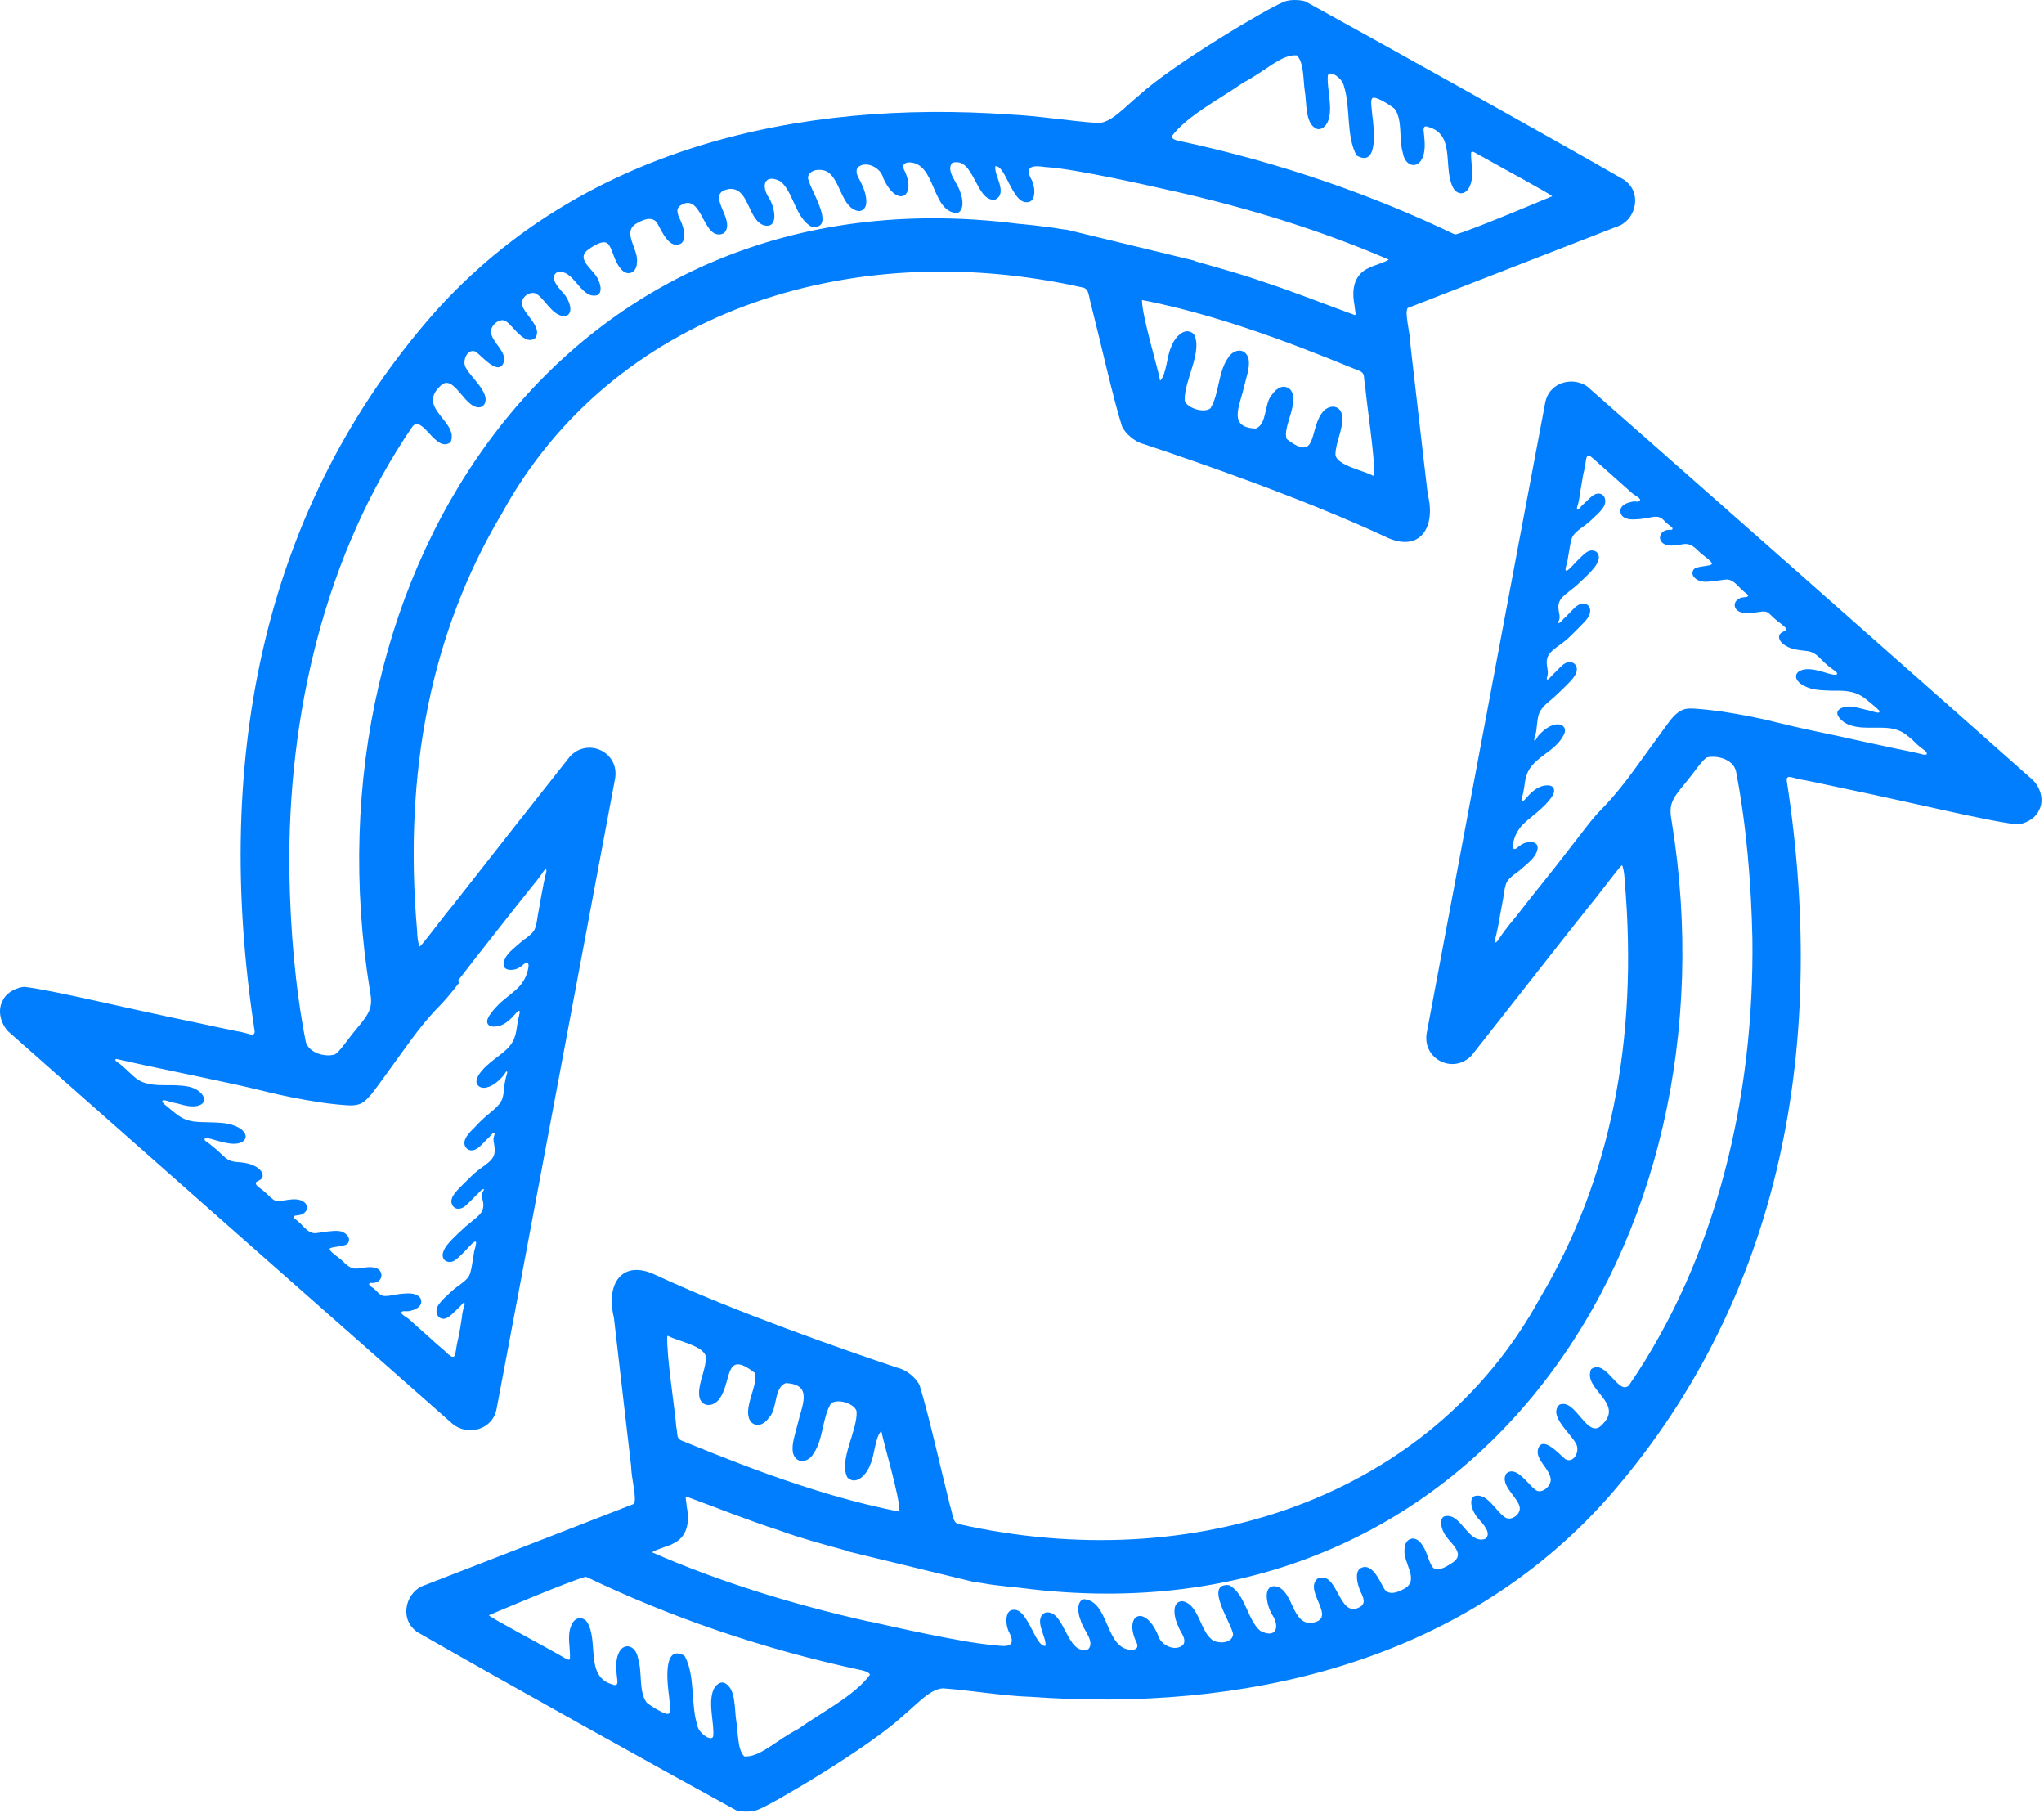 <svg width="289" height="257" viewBox="0 0 289 257" fill="none" xmlns="http://www.w3.org/2000/svg">
<path d="M184.562 0.188C183.673 -0.067 182.106 -0.113 181.281 0.371C179.335 1.127 165.908 9.014 161.027 13.499C159.019 15.12 157.14 17.375 155.255 17.392C151.127 17.109 146.933 16.383 142.762 16.185C113.12 14.099 82.352 20.791 61.441 44.174C37.552 71.287 29.96 106.601 36.01 145.783C36.011 146.711 35.057 145.971 33.448 145.756C32.008 145.458 30.038 145.053 27.814 144.563C18.199 142.602 7.312 139.921 3.416 139.491C2.442 139.573 0.898 140.225 0.371 141.469C-0.43 142.902 0.166 144.803 1.206 145.839C4.345 148.631 60.886 198.551 64.025 201.301C66.082 202.973 69.679 202.178 70.223 199.098C72.465 187.347 84.36 123.847 86.979 109.987C87.543 106.337 83.156 104.197 80.579 106.935C76.102 112.582 68.881 121.769 64.172 127.774C61.574 130.956 59.717 133.611 59.315 133.8C59.102 133.251 58.995 132.428 58.972 131.562C57.021 109.103 60.982 89.294 70.961 72.579C86.359 44.414 119.869 33.128 153.207 40.666C153.991 40.942 153.886 41.723 154.334 43.349C155.636 48.437 157.388 56.334 158.624 60.22C159.049 61.276 160.512 62.481 161.677 62.758C169.6 65.391 184.6 70.613 195.873 75.87C200.747 78.243 203.068 74.534 201.873 69.888C201.227 64.569 200.106 54.521 199.438 48.884C199.392 46.943 198.561 44.345 199.025 43.544C200.802 42.83 225.15 33.404 228.598 32.039C231.179 31.242 232.23 27.53 229.919 25.647L229.749 25.477C217.943 18.721 194.948 5.907 184.584 0.209L184.562 0.188ZM64.766 138.602C65.631 137.485 66.497 136.368 67.363 135.251C69.094 133.018 70.889 130.805 72.599 128.593C73.486 127.497 74.352 126.381 75.239 125.285C75.704 124.737 76.126 124.189 76.548 123.599C76.696 123.41 76.801 123.178 76.991 122.988C77.224 122.756 77.288 122.946 77.246 123.2C76.931 124.444 76.701 125.689 76.47 126.976C76.366 127.672 76.219 128.368 76.094 129.085C75.968 129.718 75.927 130.394 75.716 131.026C75.548 131.701 75.041 132.08 74.513 132.522C73.984 132.88 73.498 133.28 72.991 133.743C72.293 134.354 71.364 135.112 71.217 136.103C71.008 137.2 72.363 137.245 73.103 136.93C73.378 136.825 73.632 136.657 73.843 136.489C73.991 136.341 74.245 136.088 74.499 136.089C74.795 136.132 74.754 136.638 74.691 136.828C74.523 137.883 73.996 138.874 73.257 139.611C72.454 140.411 71.566 141 70.721 141.758C70.277 142.201 69.833 142.643 69.453 143.191C69.179 143.549 68.693 144.202 68.948 144.709C69.14 145.068 69.584 145.133 69.944 145.112C70.558 145.092 71.129 144.861 71.615 144.504C72.144 144.146 72.545 143.661 72.989 143.177C73.094 143.072 73.221 142.903 73.327 142.882C73.56 142.861 73.476 143.115 73.455 143.262C73.329 143.768 73.245 144.275 73.14 144.802C73.036 145.456 72.974 146.068 72.742 146.68C72.3 147.966 71.158 148.766 70.102 149.566C69.193 150.26 68.242 151.039 67.63 152.03C67.461 152.367 67.292 152.747 67.399 153.106C67.527 153.528 67.972 153.761 68.395 153.762C69.475 153.743 70.468 152.838 71.123 152.1C71.292 151.932 71.376 151.763 71.503 151.552C71.714 151.299 71.757 151.553 71.694 151.743C71.504 152.312 71.4 152.882 71.295 153.493C71.254 154.084 71.213 154.76 71.002 155.35C70.771 155.919 70.369 156.362 69.926 156.762C69.461 157.183 68.975 157.541 68.531 157.941C68.002 158.425 67.538 158.889 67.052 159.415C66.46 160.005 65.171 161.205 65.851 162.177C66.169 162.664 66.762 162.707 67.249 162.476C67.756 162.224 68.136 161.76 68.538 161.36L69.256 160.644C69.404 160.496 69.552 160.264 69.763 160.138C70.059 160.054 69.912 160.371 69.87 160.539C69.786 160.793 69.744 161.003 69.787 161.257C69.851 161.827 70.022 162.376 69.917 162.988C69.834 163.578 69.411 164.042 68.988 164.379C68.481 164.8 67.889 165.178 67.403 165.578C66.896 165.999 66.41 166.484 65.966 166.926C65.459 167.432 64.973 167.874 64.508 168.422C64.149 168.822 63.833 169.307 63.813 169.792C63.814 170.299 64.153 170.764 64.619 170.849C65.17 170.934 65.635 170.64 66.015 170.261C66.459 169.861 66.882 169.397 67.304 168.976C67.473 168.808 67.663 168.66 67.832 168.449C67.959 168.323 68.191 168.049 68.403 168.092C68.446 168.219 68.34 168.324 68.277 168.429C68.192 168.556 68.193 168.725 68.172 168.872C68.109 169.273 68.258 169.632 68.322 170.033C68.408 170.709 68.219 171.278 67.754 171.742C67.163 172.331 66.423 172.857 65.789 173.405C65.176 173.973 64.542 174.563 63.972 175.132C63.465 175.679 62.852 176.29 62.642 177.05C62.452 177.619 62.729 178.274 63.364 178.359C63.978 178.508 64.486 178.045 64.908 177.666C65.479 177.14 66.028 176.55 66.556 175.981C66.704 175.834 67.338 175.16 67.318 175.729C67.297 175.962 67.234 176.151 67.192 176.362C67.066 176.742 66.982 177.164 66.94 177.544C66.794 178.282 66.732 179.105 66.501 179.885C66.29 180.687 65.677 181.087 65.064 181.571C64.388 182.034 63.775 182.56 63.205 183.129C62.719 183.571 62.127 184.118 61.832 184.751C61.6 185.278 61.686 185.996 62.237 186.292C62.915 186.674 63.592 186.084 64.056 185.621C64.352 185.326 64.669 185.052 64.965 184.757C65.113 184.61 65.24 184.441 65.388 184.294C65.43 184.252 65.514 184.125 65.62 184.147C65.853 184.21 65.516 184.927 65.495 185.075C65.39 185.476 65.327 185.919 65.286 186.341C65.161 187.269 64.993 188.197 64.805 189.104C64.7 189.547 64.595 189.99 64.532 190.434C64.344 191.467 64.409 192.333 63.348 191.402C62.882 190.937 62.352 190.492 61.821 190.048C60.782 189.096 59.722 188.166 58.619 187.193C58.216 186.791 57.792 186.41 57.346 186.135C57.177 186.008 56.477 185.605 56.858 185.395C57.027 185.311 57.26 185.333 57.451 185.354C57.705 185.355 57.938 185.334 58.149 185.25C58.636 185.146 59.207 184.872 59.481 184.387C59.713 183.86 59.458 183.311 58.992 183.099C58.483 182.803 57.848 182.801 57.297 182.842C56.726 182.862 56.176 182.946 55.604 183.05C55.139 183.134 54.525 183.28 54.038 183.131C53.784 183.046 53.55 182.814 53.381 182.645C53.147 182.412 52.956 182.222 52.744 182.052C52.596 181.947 52.236 181.756 52.193 181.545C52.15 181.291 52.489 181.334 52.637 181.356C53.166 181.336 53.653 181.147 53.863 180.641C54.032 180.219 53.904 179.754 53.565 179.458C52.738 178.845 51.468 179.222 50.537 179.304C49.521 179.429 48.948 178.731 48.227 178.055C47.993 177.822 46.552 176.89 46.615 176.532C46.657 176.194 48.795 176.262 49.175 175.756C49.724 174.997 48.897 174.257 48.24 174.066C47.52 173.896 46.779 174.042 46.038 174.104C45.594 174.166 45.107 174.271 44.642 174.312C43.647 174.373 43.052 173.486 42.416 172.893C42.225 172.703 42.013 172.534 41.801 172.365C41.207 171.941 41.567 171.837 42.138 171.774C42.625 171.754 43.069 171.523 43.322 171.101C43.554 170.574 43.299 170.067 42.833 169.813C41.964 169.284 40.737 169.619 39.763 169.744C39.467 169.785 39.192 169.806 38.937 169.721C38.662 169.615 38.45 169.403 38.238 169.234C37.792 168.79 37.326 168.367 36.838 168.007C36.626 167.838 36.223 167.605 36.18 167.309C36.138 167.098 36.264 167.056 36.434 166.972C36.645 166.846 36.899 166.762 37.068 166.509C37.279 166.045 37.002 165.559 36.663 165.263C36.218 164.861 35.624 164.607 35.01 164.458C34.396 164.309 33.782 164.287 33.168 164.222C32.511 164.115 32.045 163.861 31.578 163.396C31.091 162.952 30.581 162.444 30.051 162.042C29.797 161.83 29.543 161.619 29.267 161.428C29.14 161.344 28.864 161.195 28.927 161.006C29.075 160.647 30.664 161.262 30.918 161.305C31.913 161.539 33.269 161.964 34.263 161.396C34.749 161.123 34.875 160.617 34.578 160.152C34.281 159.645 33.73 159.348 33.179 159.136C32.035 158.669 30.786 158.688 29.558 158.643C28.33 158.598 27.038 158.659 25.936 158.108C25.364 157.833 24.898 157.452 24.431 157.071C24.028 156.712 23.604 156.415 23.201 156.056C23.116 155.971 22.968 155.823 22.947 155.717C22.904 155.506 23.137 155.528 23.306 155.528C23.56 155.571 23.772 155.656 24.005 155.72C24.365 155.826 24.704 155.911 25.064 155.975C25.996 156.23 27.161 156.591 28.134 156.256C28.515 156.13 28.875 155.856 28.874 155.434C28.873 155.096 28.661 154.758 28.427 154.526C27.663 153.722 26.562 153.509 25.482 153.443C24.191 153.335 22.921 153.459 21.629 153.309C21.057 153.244 20.485 153.096 19.977 152.883C19.384 152.587 18.832 152.121 18.366 151.656C17.878 151.212 17.39 150.726 16.86 150.324C16.733 150.239 16.309 149.985 16.308 149.816C16.308 149.605 16.605 149.732 16.689 149.732C18.024 150.052 19.294 150.307 20.608 150.605C23.424 151.181 26.199 151.799 29.016 152.374C31.811 152.971 34.586 153.546 37.297 154.227C39.945 154.886 42.634 155.419 45.324 155.826C46.573 156.018 47.844 156.148 49.114 156.235C49.622 156.278 50.151 156.258 50.617 156.132C51.231 155.986 51.696 155.564 52.097 155.122C52.541 154.68 52.942 154.111 53.322 153.605C53.744 153.015 54.145 152.488 54.567 151.898C55.37 150.802 56.172 149.664 56.974 148.568C58.599 146.313 60.267 144.059 62.253 142.079C63.204 141.089 64.07 140.014 64.914 138.919L64.766 138.602ZM192.992 54.253C193.21 57.081 194.367 64.259 194.31 67.235L194.098 67.234C192.869 66.514 189.057 65.831 188.821 64.29C188.796 62.707 189.872 60.705 189.784 59.143C189.801 57.138 187.79 56.986 186.819 58.504C185.152 60.927 186.198 65.382 181.936 62.06C181.255 60.455 183.831 56.83 182.451 55.076C181.603 54.272 180.566 54.756 179.912 55.704C178.686 56.925 179.222 59.987 177.529 60.574C173.57 60.419 175.279 57.404 175.866 54.788C176.223 53.291 176.75 51.962 176.536 50.738C176.13 49.154 174.479 49.235 173.635 50.584C172.2 52.607 172.396 55.71 171.13 57.733C170.094 58.47 167.637 57.579 167.508 56.565C167.396 53.843 170.119 49.606 168.801 47.24C167.529 46.013 165.987 47.762 165.545 49.175C164.997 50.271 164.918 52.972 164.03 53.815C163.773 52.21 161.45 44.671 161.467 42.413C174.364 44.866 188.031 50.782 192.29 52.458C193.01 52.839 192.778 53.197 192.971 54.232L192.992 54.253ZM193.657 37.814L193.488 37.898C191.437 38.844 191.081 40.89 191.509 43.128C191.574 43.867 191.766 44.522 191.575 44.542C187.274 42.993 182.995 41.254 178.292 39.725C175.432 38.727 172.275 37.855 169.035 36.941L168.95 36.857L150.861 32.473C150.142 32.429 149.146 32.195 148.257 32.109C146.944 31.937 145.737 31.787 144.572 31.679L144.022 31.636C79.923 23.466 42.631 80.773 52.299 139.991C52.748 142.376 52.348 143.114 50.426 145.411C49.074 147.012 48.04 148.677 47.321 149.055C45.883 149.475 43.637 148.795 43.232 147.253C41.713 139.505 41.04 131.21 40.918 123.337C40.619 101.051 45.971 78.29 58.361 60.228C59.819 58.691 61.608 64.055 63.701 62.519C64.965 59.651 58.97 57.76 62.161 54.664C64.231 52.305 65.831 58.492 68.221 57.462C69.806 55.925 66.668 53.513 65.881 52.013C65.223 50.977 66.193 49.08 67.337 49.758C68.355 50.604 70.499 53.077 71.193 51.285C71.762 49.703 69.515 48.432 69.406 46.892C69.446 45.794 70.863 44.805 71.626 45.482C72.58 46.138 74.28 48.97 75.696 47.77C76.793 46.126 73.741 44.22 73.78 42.785C73.842 41.793 75.237 40.952 76.043 41.671C77.188 42.518 78.485 45.158 80.198 44.592C81.108 44.066 80.469 42.334 79.663 41.446C78.878 40.58 77.689 39.269 78.683 38.532C81.137 37.735 82.057 42.443 84.49 41.709C85.251 41.289 84.888 39.832 84.23 38.923C83.36 37.718 81.516 36.427 83.186 35.27C84.306 34.449 85.596 33.797 86.106 34.643C86.679 35.467 86.873 37.008 87.785 38.002C88.677 39.143 90.009 38.576 90.049 37.183C90.383 35.242 87.796 32.789 90.058 31.548C91.306 30.812 92.449 30.646 92.98 31.639C93.618 32.779 94.681 35.314 96.309 34.41C97.092 33.8 96.707 32.237 96.218 31.16C95.729 30.167 95.495 29.428 96.341 28.965C99.343 27.198 99.379 34.268 102.319 32.987C104.326 31.155 99.301 27.241 103.195 26.7C105.947 26.579 105.702 31.094 108.033 31.859C110.108 32.327 109.594 29.456 108.766 28.04C107.471 26.16 108.187 24.473 110.391 25.659C112.215 27.224 112.498 30.918 114.808 32.084C118.513 32.408 114.097 26.152 114.243 25.034C114.473 23.916 116.019 23.813 116.909 24.237C118.88 25.36 118.909 29.39 121.387 29.839C123.038 29.8 122.483 27.351 121.951 26.315C121.696 25.471 120.762 24.54 121.248 23.718C122.24 22.644 124.486 23.577 124.871 25.139C126.827 29.575 129.766 27.787 127.79 23.921C127.577 23.33 127.809 23.014 128.507 22.952C132.382 22.981 131.634 29.944 135.318 30.12C136.312 29.805 136.203 28.222 135.756 27.103C135.372 25.794 133.697 24.165 134.626 23.027C137.778 22.042 137.94 28.648 140.712 28.21C142.552 27.307 140.515 24.77 140.724 23.504C142.142 23.275 143.127 28.68 145.138 28.578C146.408 28.665 146.468 26.787 145.915 25.52C144.661 23.343 146.207 23.367 147.858 23.624C147.88 23.603 147.901 23.624 147.943 23.624C152.114 23.865 163.361 26.441 165.436 26.91C165.648 26.952 165.754 26.974 165.754 26.974C176.238 29.337 186.618 32.482 196.323 36.68C196.45 36.849 193.7 37.73 193.594 37.835L193.657 37.814ZM205.821 33.132L205.545 33.069C194.314 27.685 181.222 23.016 166.65 19.905C166.078 19.799 165.676 19.566 165.654 19.291C167.744 16.404 172.756 13.819 175.716 11.714C178.972 10.032 181.148 7.652 183.35 7.825C184.389 8.819 184.246 11.33 184.482 12.829C184.782 14.476 184.471 17.578 186.229 18.235C186.992 18.406 187.71 17.648 187.92 16.635C188.36 14.758 187.594 12.477 187.738 10.683C187.969 9.818 189.814 11.025 190.028 12.207C190.986 15.227 190.296 19.214 191.805 21.982C194.984 23.803 194.252 17.977 194.016 16.183C193.929 15.254 193.758 14.156 194.011 13.904C194.307 13.44 196.426 14.753 197.19 15.387C198.357 17.015 197.749 19.609 198.345 21.594C198.646 23.537 200.467 24.005 201.162 22.212C201.647 21.052 201.368 19.427 201.282 18.413C201.281 17.907 201.45 17.738 202.022 17.972C206.004 19.119 203.813 24.265 205.681 26.885C206.487 27.689 207.439 27.332 207.86 26.193C208.45 24.844 207.938 22.985 207.999 21.614C208.083 21.15 208.698 21.721 209.8 22.272C211.708 23.373 219.231 27.419 219.465 27.736C219.19 27.841 207.831 32.651 205.821 33.132Z" fill="#017EFE"/>
<path d="M224.622 54.781C222.586 53.131 219.01 53.904 218.466 56.985C216.224 68.735 204.328 132.235 201.71 146.096C201.146 149.746 205.511 151.907 208.089 149.169C212.565 143.522 219.744 134.292 224.517 128.308C227.093 125.148 228.972 122.472 229.353 122.303C229.587 122.832 229.673 123.676 229.717 124.52C231.668 146.979 227.686 166.809 217.727 183.504C202.288 211.71 168.819 222.955 135.482 215.416C134.698 215.14 134.802 214.36 134.312 212.776C133.032 207.666 131.259 199.791 130.044 195.884C129.618 194.828 128.155 193.622 126.969 193.366C119.067 190.712 104.068 185.49 92.774 180.255C87.9 177.881 85.621 181.549 86.794 186.215C87.419 191.556 88.562 201.583 89.229 207.219C89.276 209.161 90.085 211.779 89.621 212.58C87.844 213.294 63.497 222.721 60.07 224.065C57.489 224.862 56.395 228.574 58.728 230.478L58.876 230.626C70.724 237.424 93.699 250.218 104.084 255.895C104.931 256.149 106.519 256.174 107.344 255.732C109.29 254.976 122.717 247.089 127.619 242.583C129.606 240.941 131.507 238.708 133.349 238.648C137.499 238.952 141.692 239.72 145.884 239.855C175.484 241.983 206.273 235.271 227.184 211.887C251.094 184.753 258.686 149.439 252.616 110.279C252.614 109.35 253.568 110.091 255.198 110.284C256.638 110.582 258.608 110.987 260.832 111.477C270.426 113.459 281.313 116.14 285.209 116.528C286.183 116.488 287.727 115.794 288.275 114.571C289.077 113.138 288.48 111.237 287.377 110.222C284.28 107.43 227.718 57.489 224.558 54.76L224.622 54.781ZM95.633 201.85C95.416 199.022 94.237 191.823 94.337 188.847L94.527 188.869C95.778 189.568 99.568 190.23 99.805 191.813C99.871 193.354 98.796 195.357 98.841 196.961C98.824 198.923 100.835 199.117 101.806 197.6C103.474 195.176 102.427 190.721 106.689 194.043C107.37 195.648 104.795 199.273 106.195 201.006C107.001 201.81 108.038 201.369 108.735 200.378C109.96 199.157 109.382 196.096 111.117 195.508C115.034 195.706 113.367 198.678 112.78 201.294C112.402 202.813 111.896 204.12 112.111 205.345C112.516 206.928 114.167 206.847 114.99 205.519C116.426 203.496 116.25 200.372 117.495 198.37C118.573 197.591 120.988 198.525 121.117 199.538C121.25 202.24 118.528 206.476 119.824 208.864C121.118 210.069 122.638 208.299 123.08 206.929C123.628 205.832 123.729 203.11 124.616 202.268C124.873 203.872 127.196 211.411 127.18 213.669C114.282 211.216 100.615 205.3 96.356 203.625C95.615 203.264 95.847 202.906 95.654 201.872L95.633 201.85ZM122.971 236.77C120.86 239.678 115.827 242.243 112.867 244.389C109.611 246.071 107.456 248.43 105.233 248.278C104.215 247.263 104.379 244.731 104.101 243.274C103.822 241.606 104.091 238.505 102.332 237.847C101.612 237.676 100.873 238.456 100.684 239.447C100.244 241.325 100.989 243.627 100.845 245.42C100.635 246.264 98.769 245.036 98.576 243.833C97.639 240.834 98.329 236.847 96.799 234.058C93.62 232.237 94.373 238.084 94.609 239.878C94.696 240.807 94.868 241.905 94.593 242.179C94.34 242.6 92.22 241.288 91.436 240.674C90.247 239.025 90.855 236.431 90.216 234.446C89.916 232.503 88.094 232.035 87.42 233.807C86.915 234.988 87.193 236.613 87.301 237.648C87.323 238.133 87.133 238.323 86.561 238.089C82.579 236.942 84.791 231.776 82.902 229.134C82.096 228.372 81.144 228.729 80.744 229.847C80.154 231.196 80.665 233.055 80.584 234.405C80.542 234.912 79.885 234.34 78.804 233.768C76.896 232.667 69.309 228.642 69.118 228.325C69.435 228.178 80.731 223.389 82.804 222.887L83.058 222.972C94.29 228.355 107.382 233.024 121.933 236.114C122.547 236.263 122.928 236.474 122.992 236.707L122.971 236.77ZM245.415 108.829C246.933 116.577 247.607 124.873 247.771 132.703C248.049 155.011 242.697 177.771 230.327 195.812C228.827 197.349 227.081 191.985 224.967 193.543C223.723 196.389 229.718 198.28 226.549 201.355C224.458 203.735 222.837 197.569 220.489 198.557C218.883 200.073 222.021 202.527 222.807 204.027C223.466 205.063 222.538 206.918 221.33 206.261C220.355 205.458 218.19 202.963 217.495 204.713C216.948 206.316 219.195 207.587 219.261 209.17C219.242 210.246 217.805 211.256 217.062 210.558C216.108 209.902 214.388 207.092 212.993 208.271C211.874 209.936 214.948 211.82 214.887 213.276C214.826 214.268 213.43 215.109 212.646 214.369C211.479 213.544 210.183 210.903 208.448 211.49C207.56 211.995 208.198 213.727 208.984 214.636C209.79 215.482 210.957 216.814 209.984 217.529C207.509 218.347 206.589 213.639 204.177 214.352C203.416 214.773 203.779 216.229 204.437 217.138C205.308 218.343 207.131 219.655 205.44 220.834C204.319 221.612 203.05 222.285 202.498 221.44C201.925 220.615 201.731 219.074 200.861 218.081C199.949 216.96 198.637 217.506 198.598 218.899C198.263 220.84 200.83 223.315 198.546 224.576C197.277 225.291 196.176 225.458 195.645 224.465C195.008 223.324 193.923 220.768 192.316 221.693C191.513 222.325 191.897 223.888 192.365 224.986C192.854 225.937 193.088 226.718 192.263 227.159C189.197 228.905 189.204 221.835 186.264 223.159C184.256 224.948 189.303 228.884 185.388 229.404C182.657 229.546 182.902 225.072 180.571 224.266C178.475 223.818 179.01 226.668 179.796 228.126C181.091 230.007 180.375 231.694 178.171 230.508C176.347 228.942 176.064 225.248 173.775 224.062C170.006 223.717 174.486 229.994 174.34 231.112C174.11 232.23 172.543 232.354 171.611 231.93C169.661 230.828 169.61 226.776 167.175 226.328C165.503 226.388 166.058 228.837 166.589 229.872C166.866 230.696 167.8 231.626 167.314 232.449C166.279 233.565 164.054 232.611 163.691 231.027C161.735 226.591 158.796 228.379 160.73 232.245C160.964 232.816 160.732 233.174 160.054 233.215C156.18 233.186 156.907 226.244 153.202 226.047C152.229 226.382 152.338 227.965 152.806 229.064C153.147 230.415 154.865 232.001 153.873 233.118C150.763 234.146 150.622 227.476 147.828 227.935C145.988 228.839 148.026 231.375 147.817 232.641C146.399 232.871 145.372 227.466 143.382 227.546C142.133 227.48 142.073 229.359 142.626 230.626C143.837 232.844 142.313 232.799 140.661 232.542C140.64 232.564 140.619 232.542 140.576 232.542C136.426 232.281 125.18 229.704 123.104 229.236C122.871 229.214 122.765 229.193 122.765 229.193C112.281 226.829 101.88 223.664 92.239 219.445C92.07 219.275 94.862 218.395 94.947 218.31L95.137 218.205C97.168 217.281 97.544 215.213 97.095 212.954C97.051 212.237 96.838 211.561 97.029 211.54C101.351 213.111 105.652 214.871 110.334 216.379C113.151 217.418 116.329 218.269 119.591 219.162L119.676 219.247L137.764 223.631C138.484 223.674 139.479 223.908 140.347 224.016C141.66 224.187 142.888 224.316 144.053 224.424L144.582 224.489C208.724 232.616 245.994 175.372 236.369 116.155C235.919 113.769 236.32 113.032 238.242 110.735C239.551 109.176 240.627 107.469 241.325 107.069C242.743 106.713 245.009 107.33 245.415 108.913L245.415 108.829ZM272.445 106.625C272.445 106.625 272.17 106.688 272.043 106.688C270.772 106.348 269.48 106.113 268.146 105.836C265.35 105.239 262.554 104.643 259.716 104.004C256.942 103.428 254.167 102.853 251.456 102.172C248.787 101.492 246.119 100.98 243.429 100.573C242.159 100.402 240.909 100.252 239.639 100.165C239.109 100.142 238.58 100.12 238.094 100.267C237.522 100.456 237.057 100.835 236.635 101.256C236.191 101.741 235.811 102.288 235.431 102.794C235.009 103.384 234.587 103.932 234.186 104.501C233.362 105.618 232.581 106.735 231.758 107.852C230.132 110.107 228.443 112.34 226.5 114.32C225.507 115.31 224.683 116.385 223.817 117.502C222.952 118.618 222.086 119.735 221.22 120.852C219.51 123.064 217.736 125.256 215.962 127.489C215.097 128.606 214.252 129.702 213.344 130.776C212.922 131.366 212.478 131.893 212.077 132.504C211.929 132.694 211.824 132.926 211.634 133.115C211.401 133.347 211.295 133.157 211.358 132.925C211.694 131.659 211.925 130.415 212.134 129.149C212.259 128.431 212.406 127.735 212.532 127.018C212.636 126.364 212.698 125.71 212.888 125.098C213.056 124.423 213.584 124.023 214.091 123.602C214.641 123.223 215.148 122.802 215.613 122.381C216.332 121.75 217.219 120.992 217.387 120.021C217.575 118.903 216.241 118.879 215.501 119.194C215.247 119.278 214.993 119.447 214.782 119.615C214.613 119.741 214.359 120.036 214.127 120.015C213.809 119.993 213.871 119.465 213.934 119.276C214.081 118.242 214.629 117.23 215.368 116.493C216.108 115.755 217.059 115.103 217.862 114.345C218.327 113.924 218.771 113.482 219.172 112.955C219.467 112.576 219.932 111.943 219.656 111.415C219.507 111.056 219.02 110.992 218.702 111.012C218.088 111.032 217.496 111.284 217.01 111.642C216.481 112 216.08 112.484 215.636 112.969C215.552 113.053 215.404 113.243 215.298 113.264C215.087 113.263 215.15 113.031 215.171 112.883C215.297 112.377 215.422 111.829 215.506 111.322C215.568 110.71 215.673 110.056 215.883 109.466C216.347 108.158 217.446 107.359 218.503 106.559C219.433 105.885 220.405 105.128 220.975 104.095C221.186 103.8 221.333 103.399 221.248 103.019C221.098 102.575 220.654 102.385 220.23 102.384C219.15 102.403 218.157 103.266 217.481 104.024C217.355 104.193 217.27 104.404 217.144 104.572C216.911 104.804 216.869 104.593 216.953 104.382C217.142 103.813 217.247 103.243 217.288 102.652C217.371 102.061 217.391 101.407 217.623 100.838C217.855 100.268 218.277 99.805 218.721 99.405C219.165 99.005 219.651 98.647 220.095 98.205C220.581 97.763 221.088 97.257 221.553 96.794C222.165 96.183 223.412 94.982 222.775 94.01C222.456 93.524 221.821 93.523 221.377 93.712C220.848 93.985 220.468 94.449 220.067 94.849L219.348 95.565C219.2 95.713 219.053 95.945 218.883 96.028C218.587 96.112 218.714 95.817 218.756 95.648C218.84 95.395 218.861 95.163 218.839 94.889C218.795 94.34 218.604 93.77 218.73 93.221C218.813 92.631 219.236 92.167 219.701 91.788C220.208 91.367 220.779 91.01 221.286 90.588C221.772 90.189 222.258 89.704 222.723 89.241C223.188 88.777 223.695 88.272 224.138 87.787C224.497 87.387 224.835 86.881 224.834 86.332C224.854 85.847 224.536 85.403 224.049 85.339C223.498 85.254 223.033 85.548 222.652 85.885C222.209 86.327 221.807 86.77 221.364 87.212C221.195 87.338 221.026 87.507 220.857 87.717C220.73 87.844 220.498 88.118 220.286 88.075C220.243 87.948 220.349 87.843 220.412 87.738C220.475 87.59 220.496 87.442 220.517 87.295C220.537 86.936 220.388 86.535 220.367 86.134C220.259 85.479 220.449 84.91 220.892 84.425C221.505 83.814 222.245 83.331 222.9 82.762C223.492 82.215 224.105 81.646 224.717 81.035C225.224 80.487 225.795 79.877 226.005 79.159C226.194 78.59 225.918 77.935 225.303 77.828C224.668 77.701 224.182 78.143 223.759 78.522C223.168 79.069 222.64 79.638 222.09 80.228C221.943 80.375 221.288 81.028 221.35 80.416C221.349 80.205 221.455 80.016 221.497 79.805C221.623 79.425 221.665 79.045 221.727 78.644C221.874 77.864 221.978 77.041 222.167 76.303C222.398 75.48 223.012 75.08 223.624 74.596C224.28 74.154 224.893 73.628 225.463 73.059C225.991 72.575 226.541 72.07 226.857 71.416C227.068 70.868 227.003 70.171 226.452 69.874C225.752 69.514 225.076 70.104 224.632 70.546C224.337 70.841 223.999 71.136 223.682 71.452C223.534 71.599 223.428 71.747 223.28 71.894C223.196 71.978 223.111 72.062 223.048 72.041C222.815 71.978 223.131 71.282 223.152 71.134C223.257 70.691 223.34 70.269 223.382 69.805C223.528 68.898 223.675 68.033 223.842 67.105C223.947 66.662 224.052 66.219 224.136 65.754C224.303 64.742 224.238 63.876 225.256 64.807C225.786 65.293 226.274 65.738 226.825 66.203C227.865 67.155 228.946 68.064 229.985 69.016C230.41 69.397 230.834 69.82 231.321 70.095C231.491 70.222 232.169 70.603 231.767 70.835C231.619 70.94 231.387 70.918 231.217 70.876C230.963 70.875 230.709 70.917 230.519 70.98C230.011 71.106 229.397 71.337 229.187 71.843C228.955 72.37 229.21 72.919 229.655 73.152C230.164 73.448 230.799 73.45 231.349 73.409C231.921 73.389 232.471 73.305 233.042 73.201C233.529 73.097 234.143 72.95 234.609 73.12C234.884 73.184 235.096 73.395 235.287 73.585C235.499 73.839 235.712 74.008 235.924 74.178C236.051 74.305 236.432 74.474 236.475 74.685C236.497 74.96 236.179 74.896 236.01 74.895C235.502 74.894 234.994 75.104 234.783 75.611C234.594 76.011 234.743 76.497 235.103 76.772C235.909 77.407 237.2 77.008 238.11 76.905C239.147 76.801 239.72 77.499 240.441 78.175C240.674 78.408 242.095 79.361 242.053 79.698C241.969 80.078 239.873 79.968 239.472 80.495C238.923 81.254 239.75 81.994 240.449 82.143C241.148 82.335 241.91 82.167 242.651 82.105C243.095 82.043 243.561 81.96 244.026 81.918C245.021 81.857 245.616 82.745 246.252 83.337C246.422 83.506 246.655 83.696 246.846 83.844C247.482 84.268 247.101 84.394 246.551 84.435C246.064 84.455 245.62 84.686 245.367 85.108C245.114 85.614 245.369 86.163 245.814 86.396C246.725 86.925 247.952 86.59 248.926 86.466C249.18 86.424 249.476 86.424 249.752 86.488C250.027 86.594 250.239 86.806 250.43 86.996C250.876 87.44 251.363 87.842 251.851 88.202C252.042 88.392 252.466 88.604 252.509 88.9C252.551 89.111 252.403 89.174 252.255 89.237C251.98 89.342 251.79 89.447 251.621 89.7C251.389 90.143 251.687 90.65 252.026 90.946C252.471 91.348 253.065 91.602 253.636 91.751C254.293 91.9 254.886 91.944 255.521 92.029C256.135 92.094 256.644 92.39 257.132 92.835C257.598 93.3 258.086 93.786 258.616 94.23C258.871 94.442 259.146 94.59 259.422 94.823C259.507 94.907 259.783 95.098 259.762 95.246C259.593 95.625 257.983 95.031 257.75 94.967C256.712 94.691 255.399 94.308 254.405 94.876C253.919 95.15 253.814 95.635 254.09 96.121C254.408 96.607 254.959 96.903 255.489 97.136C256.633 97.603 257.882 97.585 259.11 97.629C260.317 97.611 261.63 97.613 262.753 98.143C263.304 98.397 263.77 98.778 264.258 99.18C264.661 99.54 265.085 99.836 265.467 100.217C265.551 100.301 265.721 100.428 265.742 100.534C265.764 100.766 265.51 100.766 265.362 100.702C265.108 100.701 264.917 100.595 264.684 100.532C264.324 100.425 263.964 100.361 263.625 100.276C262.629 100.042 261.507 99.639 260.534 100.017C260.153 100.143 259.772 100.395 259.773 100.817C259.795 101.176 260.05 101.472 260.283 101.705C261.047 102.508 262.148 102.721 263.186 102.829C264.456 102.916 265.768 102.792 267.081 102.921C267.653 102.986 268.225 103.135 268.712 103.368C269.327 103.643 269.857 104.13 270.366 104.553C270.832 105.018 271.32 105.505 271.85 105.864C271.978 105.991 272.423 106.224 272.402 106.414L272.445 106.625Z" fill="#017EFE"/>
</svg>
